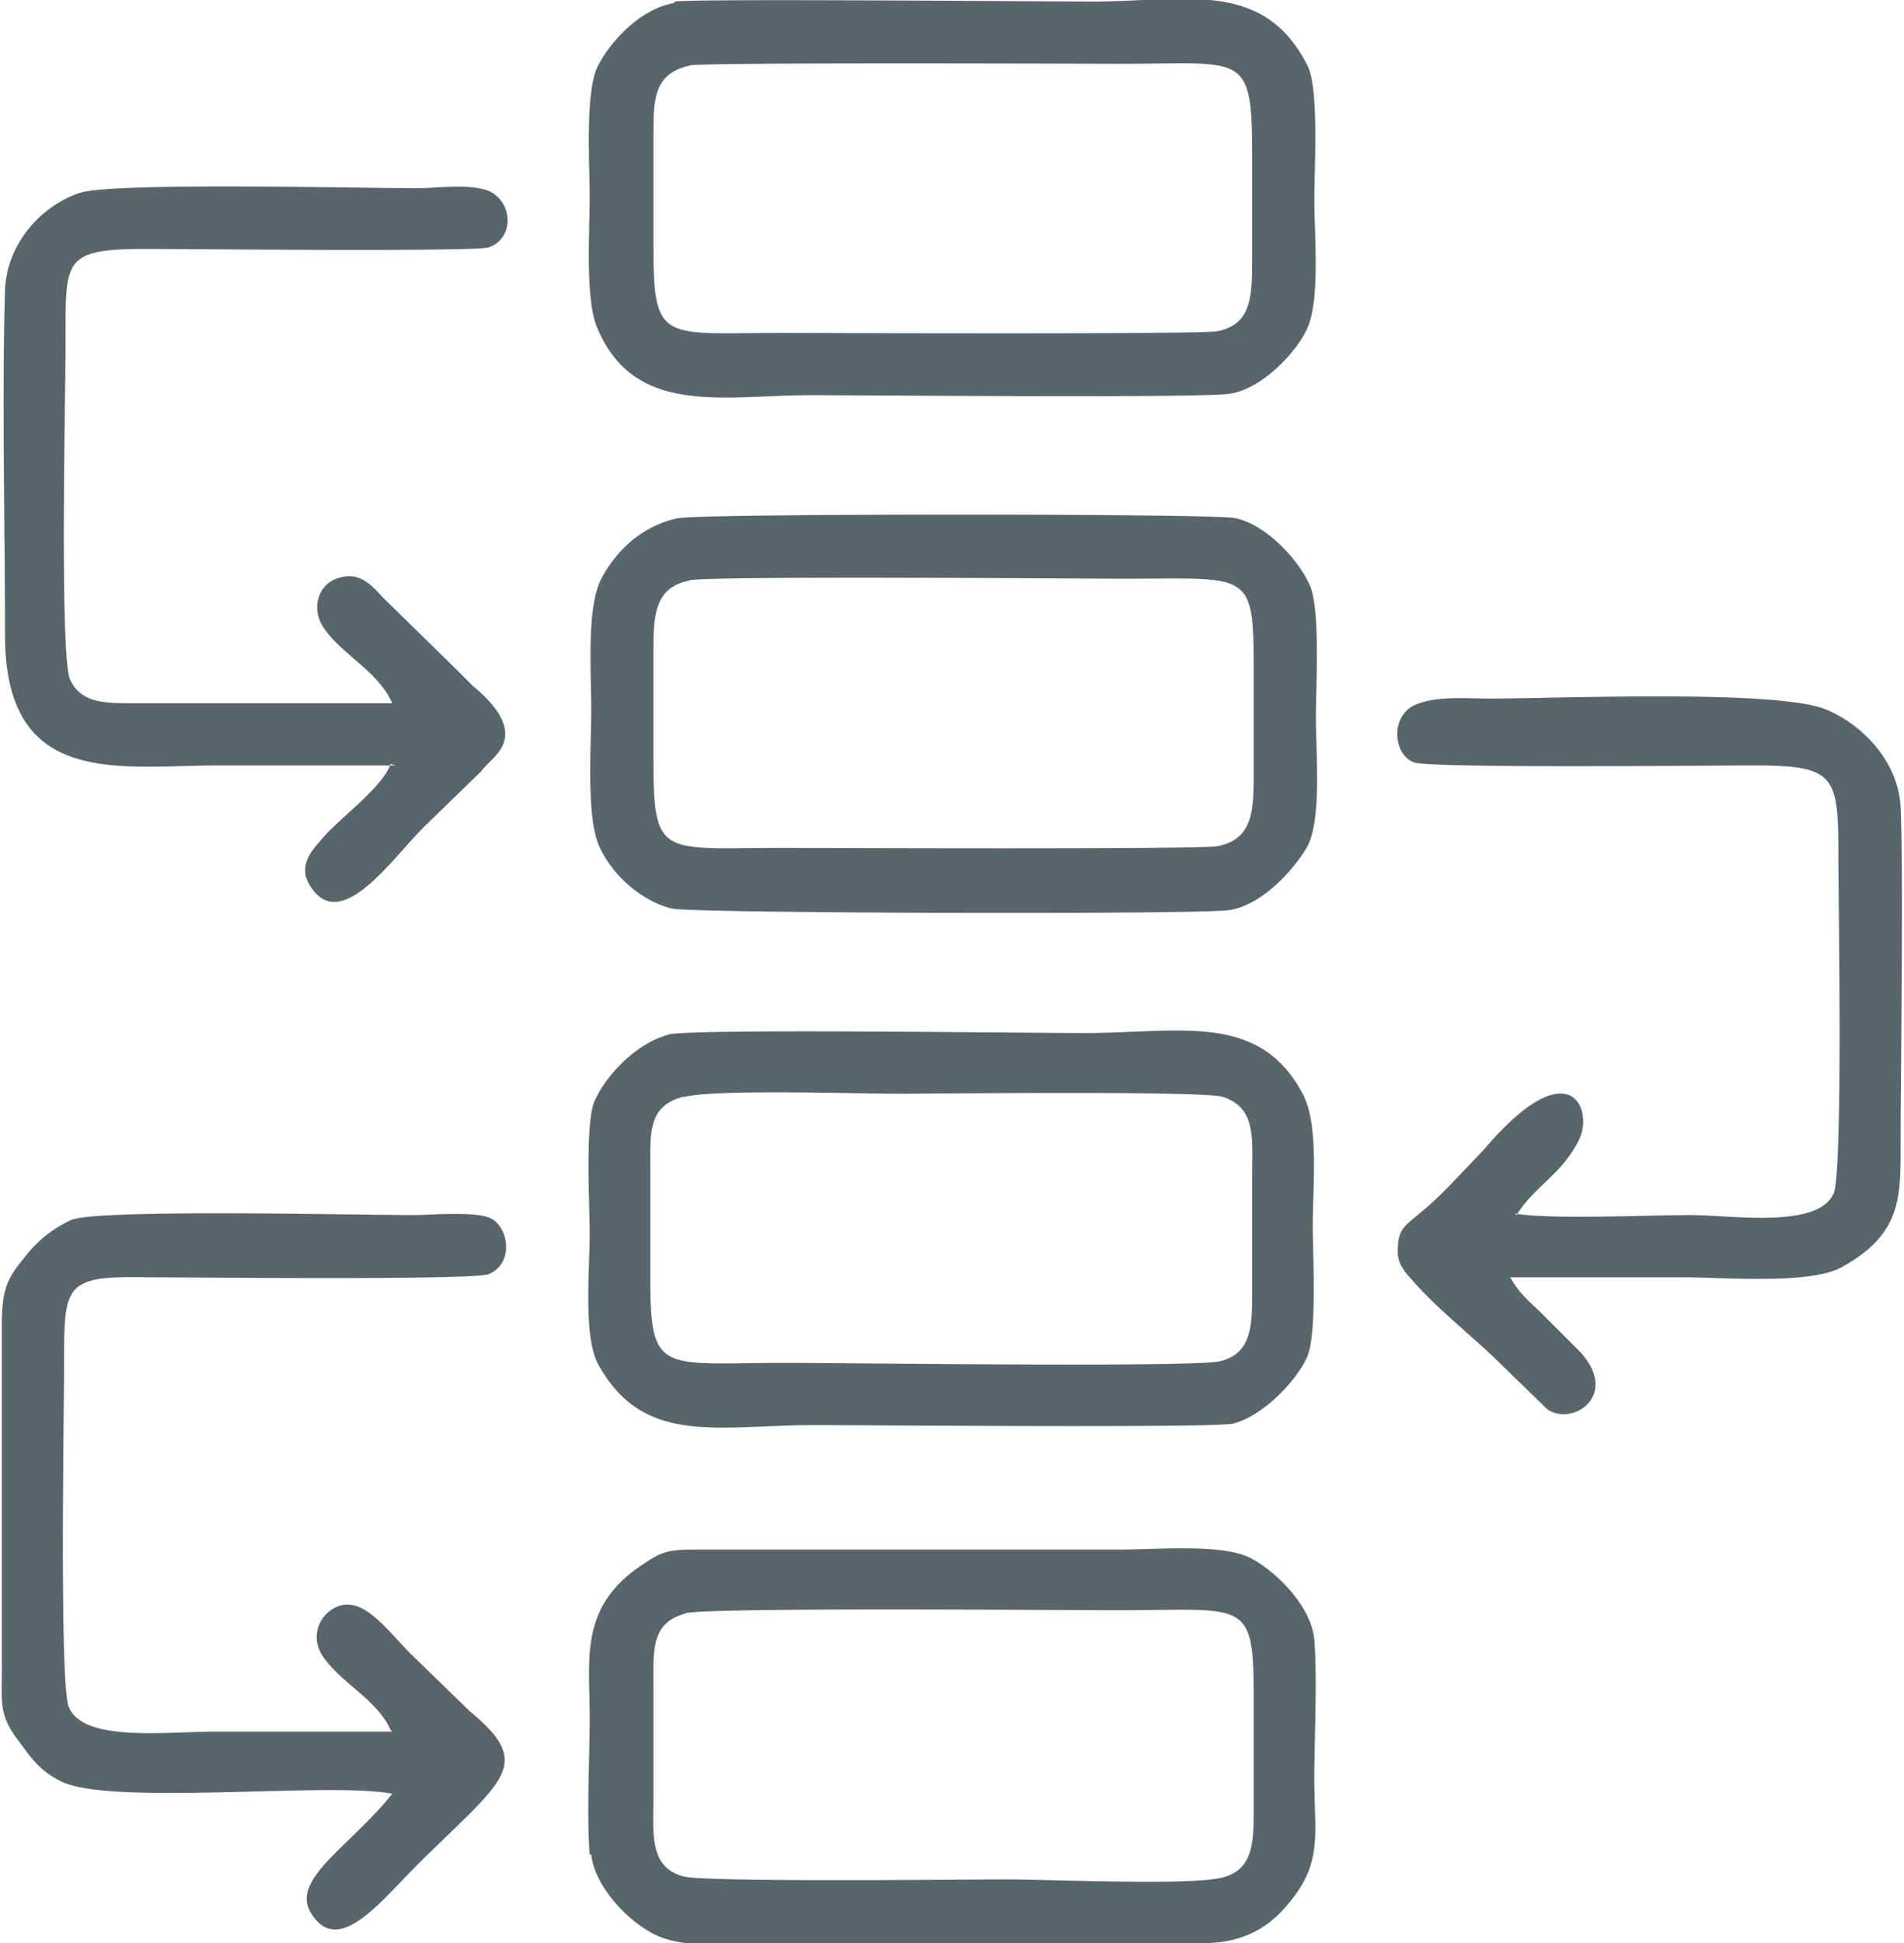 <svg xmlns="http://www.w3.org/2000/svg" width="123.409" height="125.889" viewBox="0 0 12.24 12.49" shape-rendering="geometricPrecision" text-rendering="geometricPrecision" image-rendering="optimizeQuality" fill-rule="evenodd" clip-rule="evenodd"><path d="M4.43 3.73c.14-.03 2.57-.01 2.79-.01.81 0 .84-.06.84.57v.7c0 .23-.01.41-.24.45-.14.02-2.58.01-2.79.01-.78 0-.83.07-.83-.57v-.7c0-.23.01-.41.24-.45zm-.07-.4c-.24.05-.41.22-.5.4-.09.19-.06.59-.06.83 0 .23-.03.65.04.85.07.19.27.38.48.43.11.03 3.36.04 3.58.01.21-.03.41-.25.5-.4.1-.17.06-.61.06-.84 0-.2.03-.7-.04-.85-.07-.16-.28-.39-.48-.43-.14-.03-3.41-.03-3.57 0zM4.43.42C4.57.4 7 .41 7.21.41c.78 0 .84-.08.84.57v.7c0 .24-.01.41-.23.45-.15.02-2.58.01-2.79.01-.78 0-.83.07-.83-.57v-.7c0-.23 0-.4.24-.45zm-.1-.4c-.22.04-.41.25-.49.41-.08.17-.05.62-.05.84 0 .23-.03.66.05.84.24.57.81.43 1.37.43.35 0 2.56.02 2.7-.01.2-.03.42-.26.49-.41.09-.18.05-.61.05-.84 0-.21.03-.69-.04-.85-.28-.57-.8-.42-1.38-.42-.33 0-2.57-.02-2.69 0zm.07 7.03c.21-.05 1.1-.02 1.38-.02.21 0 1.95-.02 2.08.02.22.07.19.27.19.52v.7c0 .23.01.43-.21.48-.17.04-2.41.01-2.79.01-.79 0-.87.08-.87-.53v-.7c0-.24-.02-.42.21-.48zm-.1-.4c-.2.05-.4.25-.48.43-.06.15-.03.65-.03.85 0 .23-.04.65.05.83.29.54.77.4 1.4.4.33 0 2.57.02 2.69-.01.19-.05.4-.27.47-.42.07-.14.04-.66.04-.85 0-.25.04-.64-.06-.84-.28-.54-.79-.4-1.41-.4-.46 0-2.52-.03-2.68.01zm.1 3.72c.14-.04 2.43-.02 2.78-.02.82 0 .88-.08.88.54v.7c0 .23.01.43-.21.48-.21.05-1.11.01-1.39.01-.22 0-1.94.02-2.07-.02-.22-.06-.19-.28-.19-.51v-.7c0-.24-.02-.42.21-.48zm-.6 1.55c.02.19.21.41.4.51.21.11.57.06.83.06h2.7c.31 0 .47-.14.59-.3.18-.24.13-.42.13-.76 0-.27.02-.63 0-.89-.02-.22-.25-.44-.4-.52-.17-.1-.61-.06-.84-.06h-2.7c-.19 0-.24 0-.37.09-.42.27-.35.61-.35.98 0 .27-.02.64 0 .89zm5.95-4.11c.12-.19.29-.26.4-.48.1-.19-.05-.6-.61.06l-.22.23c-.23.24-.31.23-.33.36-.01.1 0 .13.04.19.17.21.38.37.57.55l.35.34c.17.11.47-.1.2-.38l-.23-.23c-.08-.08-.15-.13-.21-.24h1.11c.27 0 .83.05 1.03-.07.36-.2.37-.43.37-.73 0-.55.02-1.76 0-2.23-.02-.3-.26-.53-.48-.62-.32-.13-1.71-.07-2.16-.07-.16 0-.37-.02-.5.05-.14.08-.12.31.01.36.09.04 1.94.02 2.18.02.53 0 .55.06.55.58 0 .31.03 2.02-.03 2.17-.1.23-.65.14-.93.14-.25 0-.91.03-1.12-.01zm-7.24-2.9c-.05.15-.33.35-.44.48-.06.07-.16.17-.08.3.2.33.54-.19.75-.39l.35-.34c.03-.04.08-.08.11-.12.13-.16-.04-.33-.16-.43l-.11-.11-.46-.45c-.07-.07-.15-.19-.31-.13-.11.04-.16.18-.09.3.11.18.36.29.45.5H.86c-.19 0-.34 0-.41-.15C.38 4.23.42 2.5.42 2.19c0-.52-.02-.59.52-.59.25 0 2.1.02 2.2-.01.15-.05.16-.25.04-.34-.1-.08-.37-.04-.5-.04-.36 0-1.96-.04-2.17.03-.24.08-.47.32-.48.63-.02.67 0 1.52 0 2.21 0 .99.73.84 1.38.84h1.13zm.01 6.22H1.39c-.33 0-.86.07-.95-.16-.06-.15-.03-1.88-.03-2.19 0-.53 0-.58.54-.57.26 0 2.09.02 2.19-.02.15-.06.14-.27.03-.35-.08-.06-.4-.03-.52-.03-.34 0-2.01-.04-2.19.03a.78.78 0 00-.31.25c-.11.13-.14.21-.14.42v2.21c0 .22-.02.3.1.46.09.12.14.2.28.27.32.16 1.75 0 2.13.08-.27.34-.66.55-.52.77.19.3.48-.13.77-.4.48-.47.65-.57.25-.9l-.35-.34c-.18-.17-.34-.43-.53-.32-.1.06-.14.19-.07.3.12.18.35.28.44.48z" fill="#59656c"/></svg>